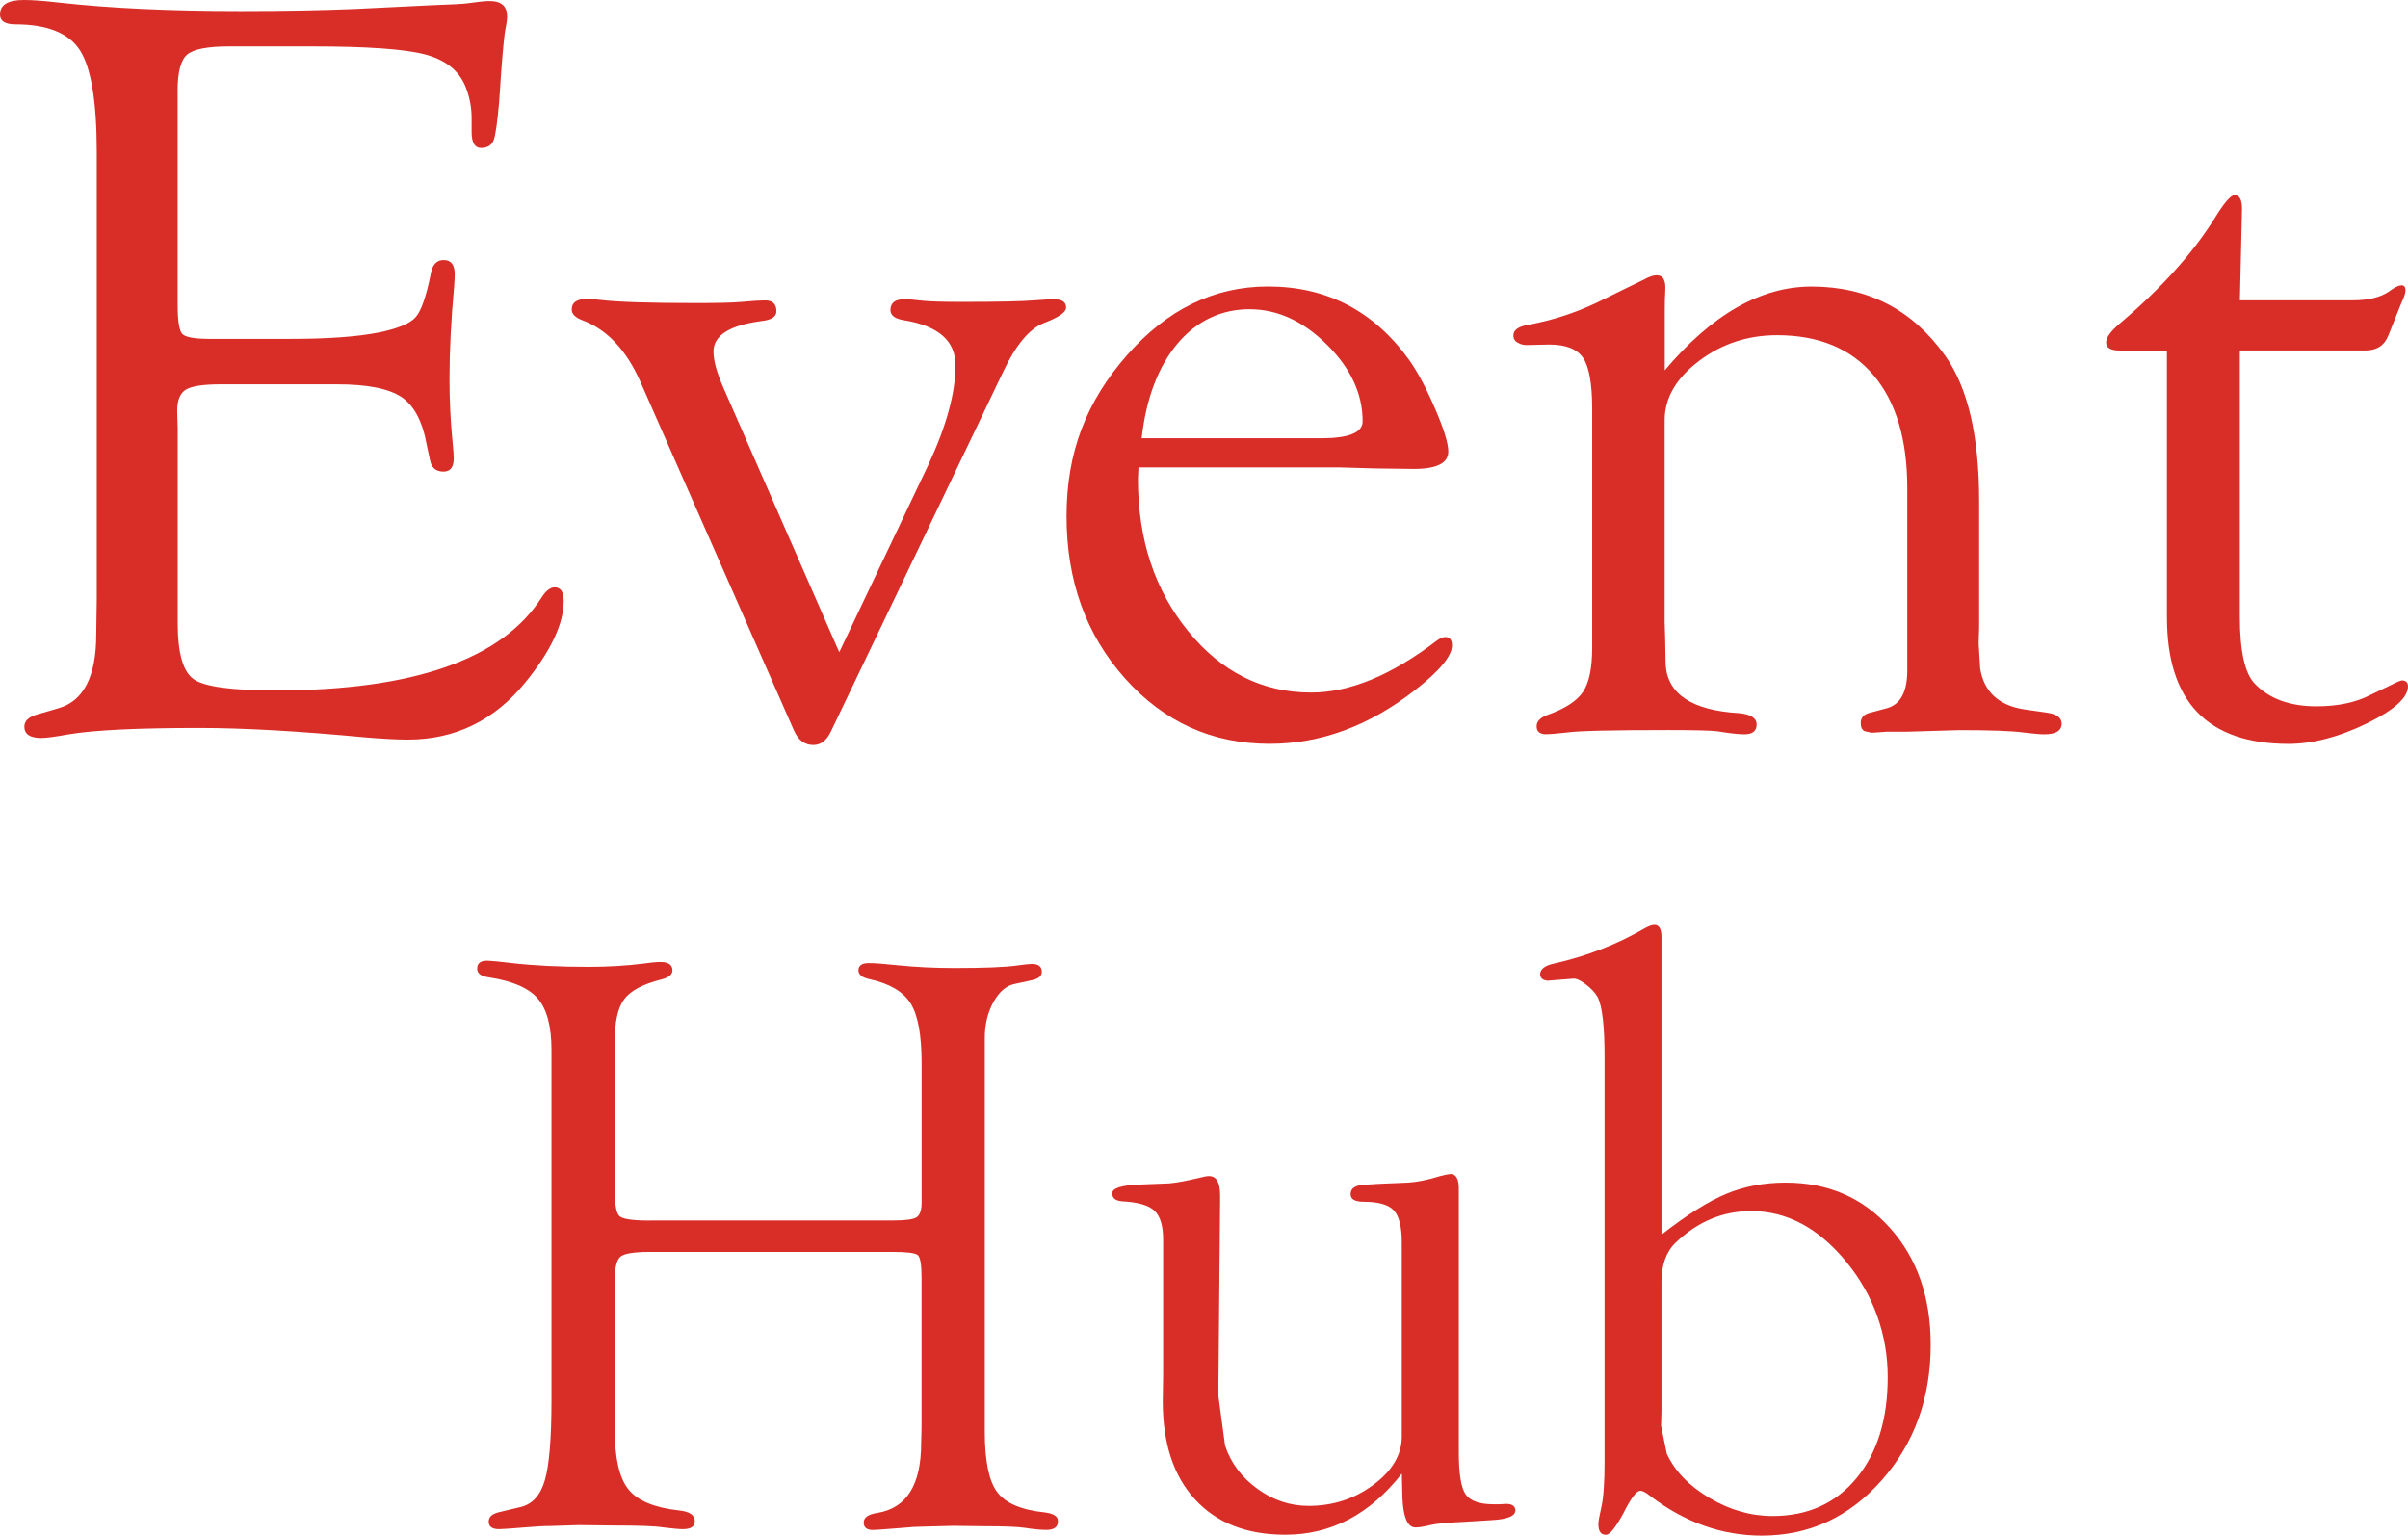 <?xml version="1.0" encoding="UTF-8"?>
<svg id="Layer_1" data-name="Layer 1" xmlns="http://www.w3.org/2000/svg" viewBox="0 0 432 275.53">
  <defs>
    <style>
      .cls-1 {
        fill: #d92d27;
        stroke-width: 0px;
      }
    </style>
  </defs>
  <g>
    <path class="cls-1" d="M31.87,16.35v38.27c0,2.92.27,4.68.81,5.28.54.6,2.17.91,4.89.91h14.61c6.64,0,11.89-.38,15.75-1.14,3.42-.7,5.63-1.61,6.64-2.75s1.93-3.79,2.75-7.97c.32-1.58,1.13-2.34,2.42-2.28,1.23.06,1.84.92,1.84,2.56,0,.44-.04,1.14-.1,2.08-.56,6.12-.84,11.7-.84,16.75,0,3.85.19,7.66.57,11.45.13,1.26.19,2.18.19,2.74,0,1.58-.61,2.37-1.84,2.37-1.36,0-2.17-.7-2.42-2.09l-.57-2.66c-.76-4.24-2.27-7.11-4.55-8.63s-6.12-2.28-11.55-2.28h-20.92c-3.09,0-5.16.32-6.2.95s-1.56,1.9-1.56,3.8l.09,3.14v34.97c0,5.38.96,8.74,2.89,10.07,1.92,1.33,6.8,2,14.63,2,24.82,0,40.76-5.6,47.84-16.79.71-1.08,1.43-1.64,2.14-1.71,1.17-.06,1.75.75,1.75,2.46,0,4.09-2.31,8.98-6.92,14.65-5.57,6.81-12.58,10.21-21.06,10.21-1.83,0-4.3-.13-7.4-.38-12.08-1.14-22.07-1.71-29.98-1.71-11.07,0-18.88.38-23.43,1.14-2.4.44-4.05.66-4.93.66-2.02,0-3.04-.68-3.04-2.04,0-1.05.82-1.79,2.47-2.23l3.6-1.05c4.55-1.26,6.83-5.7,6.83-13.3l.09-6.18V27.36c0-9.06-1-15.15-2.99-18.29-1.99-3.13-5.87-4.7-11.62-4.7-1.83,0-2.75-.59-2.75-1.76C0,.87,1.42,0,4.27,0c1.58,0,3.7.16,6.36.47,9.04,1.01,19.92,1.52,32.63,1.52,7.72,0,14.55-.13,20.49-.38l13.47-.66c3.73-.13,6.01-.25,6.83-.38,1.71-.25,2.97-.38,3.79-.38,2.09,0,3.13.92,3.13,2.74,0,.57-.09,1.29-.28,2.17-.19.88-.44,3.4-.76,7.56l-.38,5.58c-.32,3.65-.64,5.94-.97,6.85-.32.91-1.03,1.4-2.13,1.46-1.23.06-1.84-.89-1.84-2.85v-2.47c0-2.02-.38-3.95-1.14-5.79-1.2-2.85-3.63-4.74-7.29-5.69-3.66-.95-10.39-1.42-20.17-1.42h-14.87c-3.92,0-6.44.49-7.58,1.48s-1.7,3.16-1.7,6.52Z"/>
    <path class="cls-1" d="M150.55,117.06l16.01-33.68c3.24-6.96,4.86-12.9,4.86-17.83,0-4.36-3.04-7.05-9.11-8.06-1.71-.25-2.56-.86-2.56-1.85,0-1.29.82-1.94,2.46-1.94.82,0,1.99.09,3.5.28,1.32.13,3.63.19,6.9.19,6.49,0,10.81-.09,12.96-.28,1.76-.13,2.93-.19,3.5-.19,1.51,0,2.24.53,2.18,1.58-.06.8-1.39,1.7-3.98,2.69-2.59,1.01-5.03,3.93-7.3,8.74l-30.92,64.58c-.76,1.59-1.8,2.39-3.13,2.39-1.58,0-2.75-.89-3.51-2.67l-27.51-62.49c-2.53-5.7-5.98-9.37-10.34-11.02-1.33-.49-1.99-1.14-1.99-1.94,0-1.3.95-1.94,2.84-1.94.51,0,1.23.06,2.18.19,3.09.38,8.83.57,17.22.57,3.85,0,6.53-.06,8.04-.19,2.08-.19,3.5-.28,4.26-.28,1.45-.06,2.18.59,2.18,1.95,0,.97-.89,1.56-2.66,1.75-5.75.76-8.63,2.58-8.63,5.48,0,1.58.57,3.69,1.72,6.34l20.87,47.66Z"/>
    <path class="cls-1" d="M204.24,83.86l-.09,2.09c0,10.81,2.99,19.91,8.98,27.27,5.98,7.37,13.35,11.05,22.09,11.05,6.91,0,14.41-3.1,22.52-9.3.51-.38.98-.6,1.42-.66.89-.06,1.33.44,1.33,1.51,0,1.89-2.21,4.56-6.64,8.02-8.22,6.42-16.92,9.63-26.09,9.63-10.31,0-18.96-3.92-25.94-11.75-6.99-7.83-10.48-17.53-10.48-29.09s3.6-20.61,10.81-28.85c7.21-8.24,15.65-12.37,25.33-12.37,10.56,0,19,4.4,25.33,13.19,1.52,2.15,3.07,5.06,4.65,8.73s2.37,6.23,2.37,7.68c0,2.09-2.06,3.13-6.18,3.13l-7.03-.09-6.46-.19h-35.92ZM204.81,78.64h32.16c5,0,7.49-1.01,7.49-3.04,0-4.93-2.13-9.52-6.4-13.75-4.27-4.24-8.9-6.36-13.9-6.36s-9.5,2.07-12.95,6.21-5.58,9.79-6.4,16.93Z"/>
    <path class="cls-1" d="M298.62,66.5c8.47-10.06,17.26-15.08,26.37-15.08,10.12,0,18.12,4.15,24,12.44,4.05,5.7,6.07,14.37,6.07,26.02v22.7l-.09,2.85.28,4.56c.7,4.18,3.35,6.62,7.97,7.31l3.98.57c1.71.25,2.59.87,2.66,1.85.06,1.36-.98,2.04-3.12,2.04-.69,0-1.92-.11-3.69-.32-2.08-.29-5.93-.43-11.54-.43l-9.37.28h-3.59l-2.75.19-1.32-.29c-.44-.26-.66-.75-.66-1.46,0-.97.57-1.59,1.71-1.85l2.85-.76c2.53-.63,3.79-2.91,3.79-6.82v-32.68c0-8.78-2.03-15.55-6.08-20.32-4.06-4.77-9.82-7.15-17.3-7.15-5.26,0-9.93,1.55-14.02,4.65-4.09,3.1-6.13,6.64-6.13,10.62v36.21l.09,2.85.09,4.75c.32,5.32,4.71,8.24,13.19,8.74,2.09.2,3.13.88,3.13,2.04s-.73,1.75-2.18,1.75c-1.08,0-2.69-.18-4.84-.54-1.2-.15-4.17-.22-8.92-.22-10.06,0-16.06.14-18.02.43-1.96.22-3.23.32-3.79.32-1.2,0-1.77-.52-1.71-1.56.06-.78.66-1.4,1.8-1.85,3.23-1.13,5.39-2.53,6.5-4.17s1.66-4.29,1.66-7.96v-42.82c0-4.48-.54-7.53-1.61-9.14-1.08-1.61-3.1-2.42-6.07-2.42l-4.08.09c-.57,0-1.08-.13-1.52-.39-.57-.26-.85-.72-.85-1.36,0-.91.82-1.53,2.47-1.85,4.24-.76,8.32-2.06,12.24-3.89l5.03-2.47c1.96-.95,3.19-1.55,3.7-1.8.89-.51,1.64-.76,2.28-.76,1.14,0,1.64.92,1.52,2.75-.06,1.01-.09,2.21-.09,3.6v10.72Z"/>
    <path class="cls-1" d="M401.83,62.89v47.72c0,6.2.89,10.21,2.66,12.05,2.59,2.72,6.29,4.08,11.1,4.08,3.86,0,7.11-.7,9.77-2.09l4.93-2.37.57-.19c.76,0,1.14.35,1.14,1.04,0,2.07-2.5,4.31-7.49,6.73-5,2.41-9.64,3.62-13.94,3.62-14.55,0-21.82-7.58-21.82-22.74v-47.84h-8.44c-1.64,0-2.47-.48-2.47-1.44,0-.89.82-2.03,2.47-3.42,7.4-6.28,13.06-12.56,16.98-18.84,1.71-2.79,2.91-4.19,3.6-4.19.89,0,1.33.82,1.33,2.47l-.38,16.41h20.21c2.78,0,4.93-.51,6.45-1.52.95-.7,1.64-1.08,2.09-1.14.7-.13,1.01.23.95,1.05,0,.32-.28,1.12-.85,2.39l-2.18,5.45c-.7,1.85-2.09,2.77-4.17,2.77h-22.48Z"/>
  </g>
  <g>
    <path class="cls-1" d="M116.6,218.99h43.7c2.17,0,3.56-.19,4.15-.58.59-.39.89-1.27.89-2.64v-25c0-5.03-.65-8.6-1.96-10.7-1.31-2.1-3.72-3.54-7.22-4.33-1.48-.29-2.2-.86-2.15-1.71.05-.81.67-1.21,1.85-1.21,1.04,0,2.72.12,5.04.37,3.26.34,6.72.51,10.37.51,5.28,0,8.99-.15,11.11-.44,1.33-.19,2.25-.29,2.74-.29,1.19,0,1.78.47,1.78,1.42,0,.75-.59,1.25-1.78,1.5l-3.04.66c-1.53.29-2.81,1.38-3.85,3.25s-1.56,4.03-1.56,6.47v70.65c0,5.21.74,8.82,2.22,10.81s4.32,3.21,8.52,3.65c1.53.19,2.32.67,2.37,1.43.1,1.14-.59,1.71-2.07,1.71-.99,0-2.27-.12-3.85-.37-1.19-.19-3.65-.29-7.41-.29l-5.48-.07-5.56.15c-.89,0-2.07.07-3.56.22-3.06.24-4.77.37-5.11.37-1.23.05-1.83-.43-1.78-1.43.05-.86.89-1.4,2.52-1.64,5.18-.88,7.78-5.05,7.78-12.51l.07-2.86v-26.85c0-2.29-.22-3.63-.67-4.02-.44-.39-1.93-.58-4.44-.58h-43.63c-2.81,0-4.57.28-5.26.84s-1.04,1.98-1.04,4.27v26.81c0,5.07.81,8.62,2.44,10.67,1.63,2.05,4.67,3.31,9.11,3.8,1.83.19,2.77.81,2.81,1.86.05,1-.67,1.5-2.15,1.5-.64,0-1.85-.11-3.63-.33-1.33-.22-4.3-.33-8.89-.33l-6.22-.07-4.89.16c-1.23,0-2.79.08-4.67.25-2.57.21-4.12.32-4.67.32-1.23,0-1.85-.45-1.85-1.36,0-.86.64-1.42,1.93-1.71l3.7-.88c2.17-.49,3.65-2.1,4.44-4.83s1.19-7.52,1.19-14.35v-62.83c0-4.25-.81-7.32-2.44-9.23s-4.54-3.17-8.74-3.81c-1.43-.19-2.15-.71-2.15-1.57,0-1,.64-1.48,1.93-1.43.94.05,2.42.19,4.44.44,3.85.44,8.37.66,13.55.66,3.51,0,6.79-.19,9.85-.58,1.33-.19,2.37-.29,3.11-.29,1.43,0,2.15.5,2.15,1.5,0,.76-.67,1.31-2,1.64-3.31.83-5.53,2.02-6.67,3.56-1.14,1.54-1.7,4.12-1.7,7.73v26.17c0,2.79.28,4.45.85,4.98.57.54,2.38.81,5.44.81Z"/>
    <path class="cls-1" d="M251.48,264.43c-5.73,7.31-12.69,10.96-20.89,10.96-6.91,0-12.31-2.11-16.18-6.32-3.88-4.21-5.81-10.09-5.81-17.64l.07-4.82v-24.18c0-2.48-.52-4.21-1.56-5.19s-2.96-1.53-5.78-1.68c-1.23-.09-1.83-.59-1.78-1.5.05-.86,1.57-1.35,4.58-1.5l5.61-.22c1.23-.1,3.07-.44,5.54-1.02.69-.19,1.23-.29,1.62-.29,1.33,0,1.99,1.14,1.99,3.43v1.1l-.3,32.66v2.34l1.19,8.84c1.04,3.12,2.97,5.7,5.79,7.74,2.82,2.05,5.89,3.07,9.2,3.07,4.36,0,8.23-1.26,11.62-3.78s5.09-5.4,5.09-8.64v-34.92c0-2.78-.48-4.68-1.44-5.7s-2.75-1.53-5.37-1.53c-1.58,0-2.37-.45-2.37-1.36,0-1.09.89-1.66,2.67-1.71l2.44-.15,5.18-.22c1.68-.1,3.6-.49,5.78-1.17.69-.19,1.28-.32,1.78-.37,1.04-.05,1.56.83,1.56,2.63v47.43c0,3.74.41,6.21,1.22,7.41.81,1.19,2.48,1.79,5,1.79h1.19l1.04-.07c1.09,0,1.65.37,1.7,1.12.05,1.05-1.38,1.65-4.3,1.8l-4.67.29c-3.21.15-5.28.34-6.22.58-1.19.29-2.1.44-2.74.44-1.58,0-2.37-2.28-2.37-6.85l-.07-2.8Z"/>
    <path class="cls-1" d="M298.07,221.55c4.54-3.56,8.42-6,11.65-7.34,3.23-1.34,6.77-2.01,10.61-2.01,7.64,0,13.89,2.72,18.75,8.15s7.29,12.41,7.29,20.93c0,9.59-2.93,17.7-8.78,24.33-5.85,6.62-13.02,9.94-21.52,9.94-7.16,0-13.85-2.39-20.07-7.16-.79-.63-1.38-.93-1.78-.88-.67.05-1.66,1.38-2.96,3.98-1.41,2.61-2.46,3.91-3.16,3.91-.9,0-1.35-.63-1.35-1.9,0-.49.17-1.48.52-2.99.4-1.7.59-4.42.59-8.17v-72.73c0-5.54-.42-9.12-1.26-10.72-.44-.78-1.15-1.53-2.11-2.26s-1.72-1.07-2.26-1.02l-4.67.37-.59-.15c-.44-.2-.67-.55-.67-1.05.05-.9.87-1.52,2.45-1.87,5.9-1.32,11.4-3.46,16.5-6.43.64-.34,1.16-.51,1.56-.51.84,0,1.26.73,1.26,2.19v53.4ZM298.07,230.09v23l-.07,2.79,1.03,4.97c1.43,3.12,3.97,5.76,7.64,7.93,3.66,2.17,7.44,3.25,11.33,3.25,6.3,0,11.32-2.26,15.05-6.78s5.61-10.56,5.61-18.13-2.48-14.68-7.45-20.73c-4.97-6.05-10.65-9.08-17.05-9.08-5.12,0-9.64,1.9-13.58,5.7-1.67,1.61-2.51,3.97-2.51,7.09Z"/>
  </g>
</svg>
